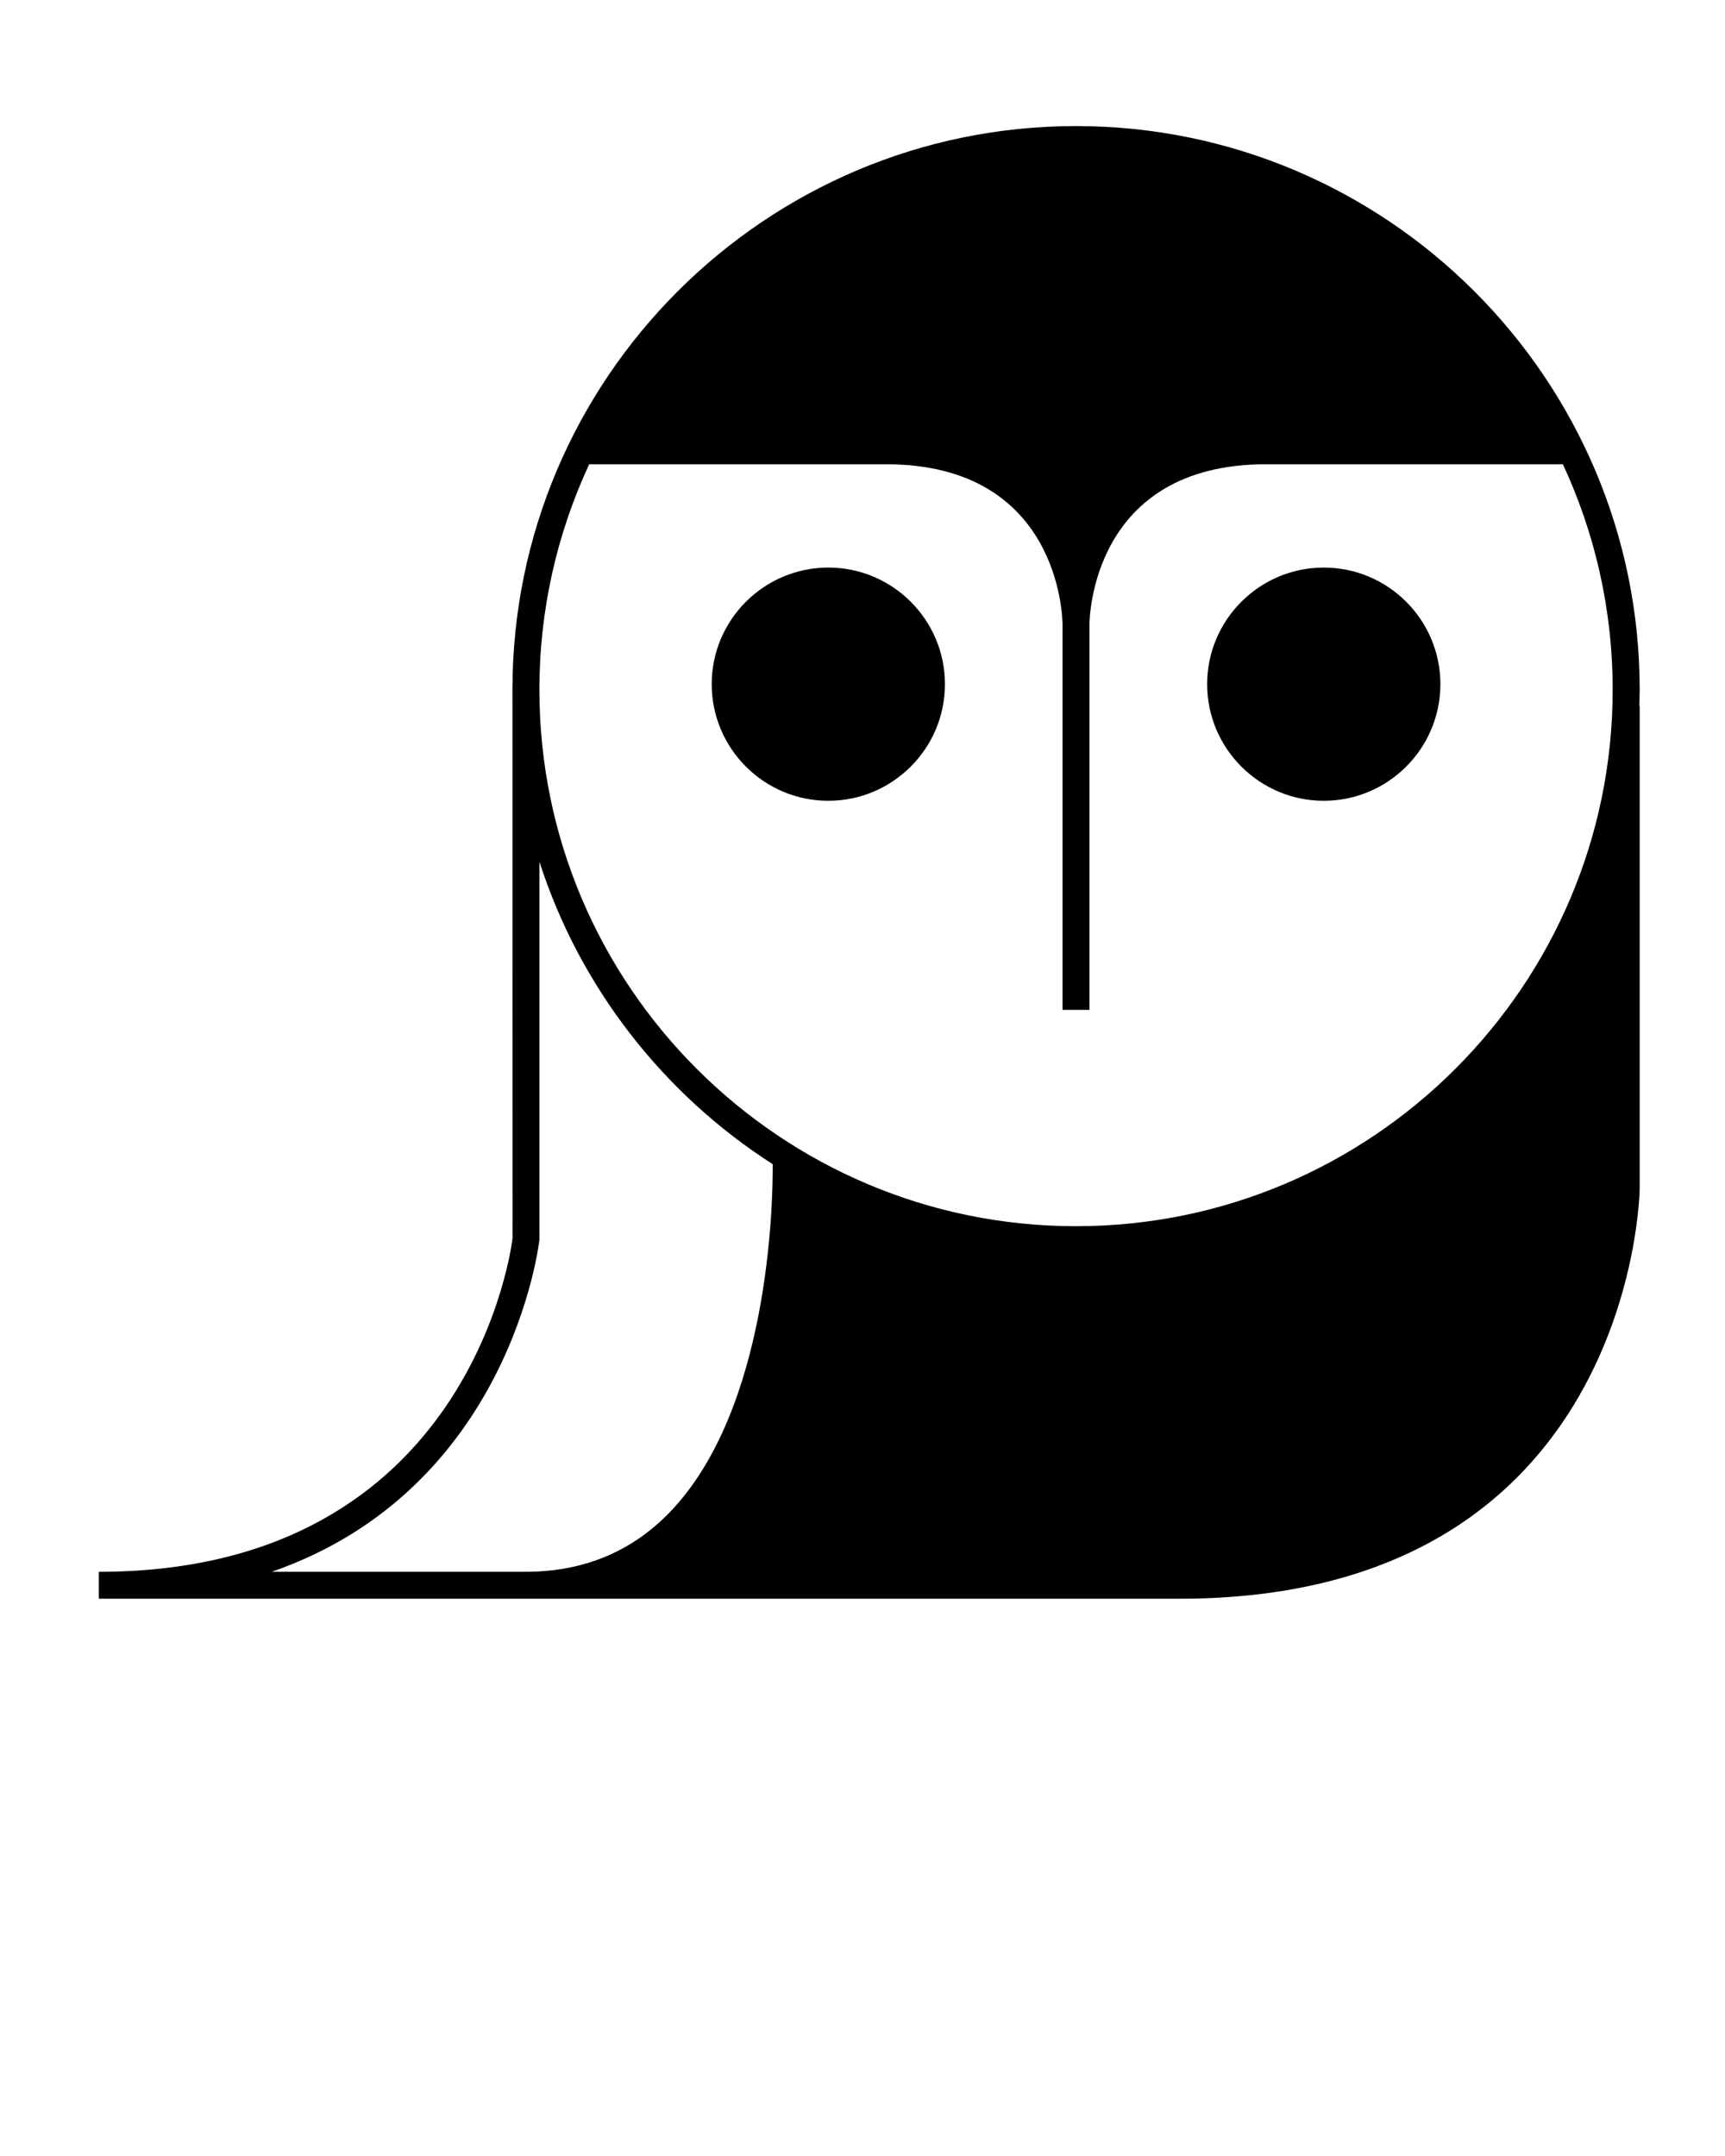 <svg xmlns="http://www.w3.org/2000/svg" xmlns:xlink="http://www.w3.org/1999/xlink" version="1.1" x="0px" y="0px" viewBox="0 0 96 120" enable-background="new 0 0 96 96" xml:space="preserve"><path d="M59.882,7.017c-17.294,0-31.363,14.071-31.363,31.366l0.004,30.538c-0.02,0.186-2.187,18.563-23.022,18.563v1.5h23.769  h11.089h25.265c25.229,0,25.627-22.573,25.628-22.805V39.289h-0.023c0.009-0.302,0.023-0.603,0.023-0.906  C91.25,21.088,77.179,7.017,59.882,7.017z M37.267,84.177c-2.119,2.194-4.811,3.306-7.998,3.306H15.126  c13.266-4.606,14.872-18.254,14.893-18.484V47.958c2.251,7.006,6.904,12.94,12.984,16.84C43.016,67.049,42.798,78.451,37.267,84.177  z M59.882,68.249c-16.467,0-29.863-13.398-29.863-29.866c0-4.479,0.997-8.727,2.771-12.543h16.518c9.678,0,9.823,8.555,9.824,8.918  v16.314v5.136h1.5v-5.136V34.759c0.001-0.364,0.146-8.919,9.824-8.919h16.522c1.774,3.817,2.771,8.065,2.771,12.543  C89.75,54.851,76.352,68.249,59.882,68.249z"/><path d="M46.098,31.59c-3.579,0-6.49,2.912-6.49,6.49c0,3.579,2.911,6.491,6.49,6.491s6.49-2.912,6.49-6.491  C52.588,34.502,49.677,31.59,46.098,31.59z"/><path d="M73.671,31.59c-3.579,0-6.49,2.912-6.49,6.49c0,3.579,2.911,6.491,6.49,6.491s6.49-2.912,6.49-6.491  C80.161,34.502,77.25,31.59,73.671,31.59z"/></svg>
